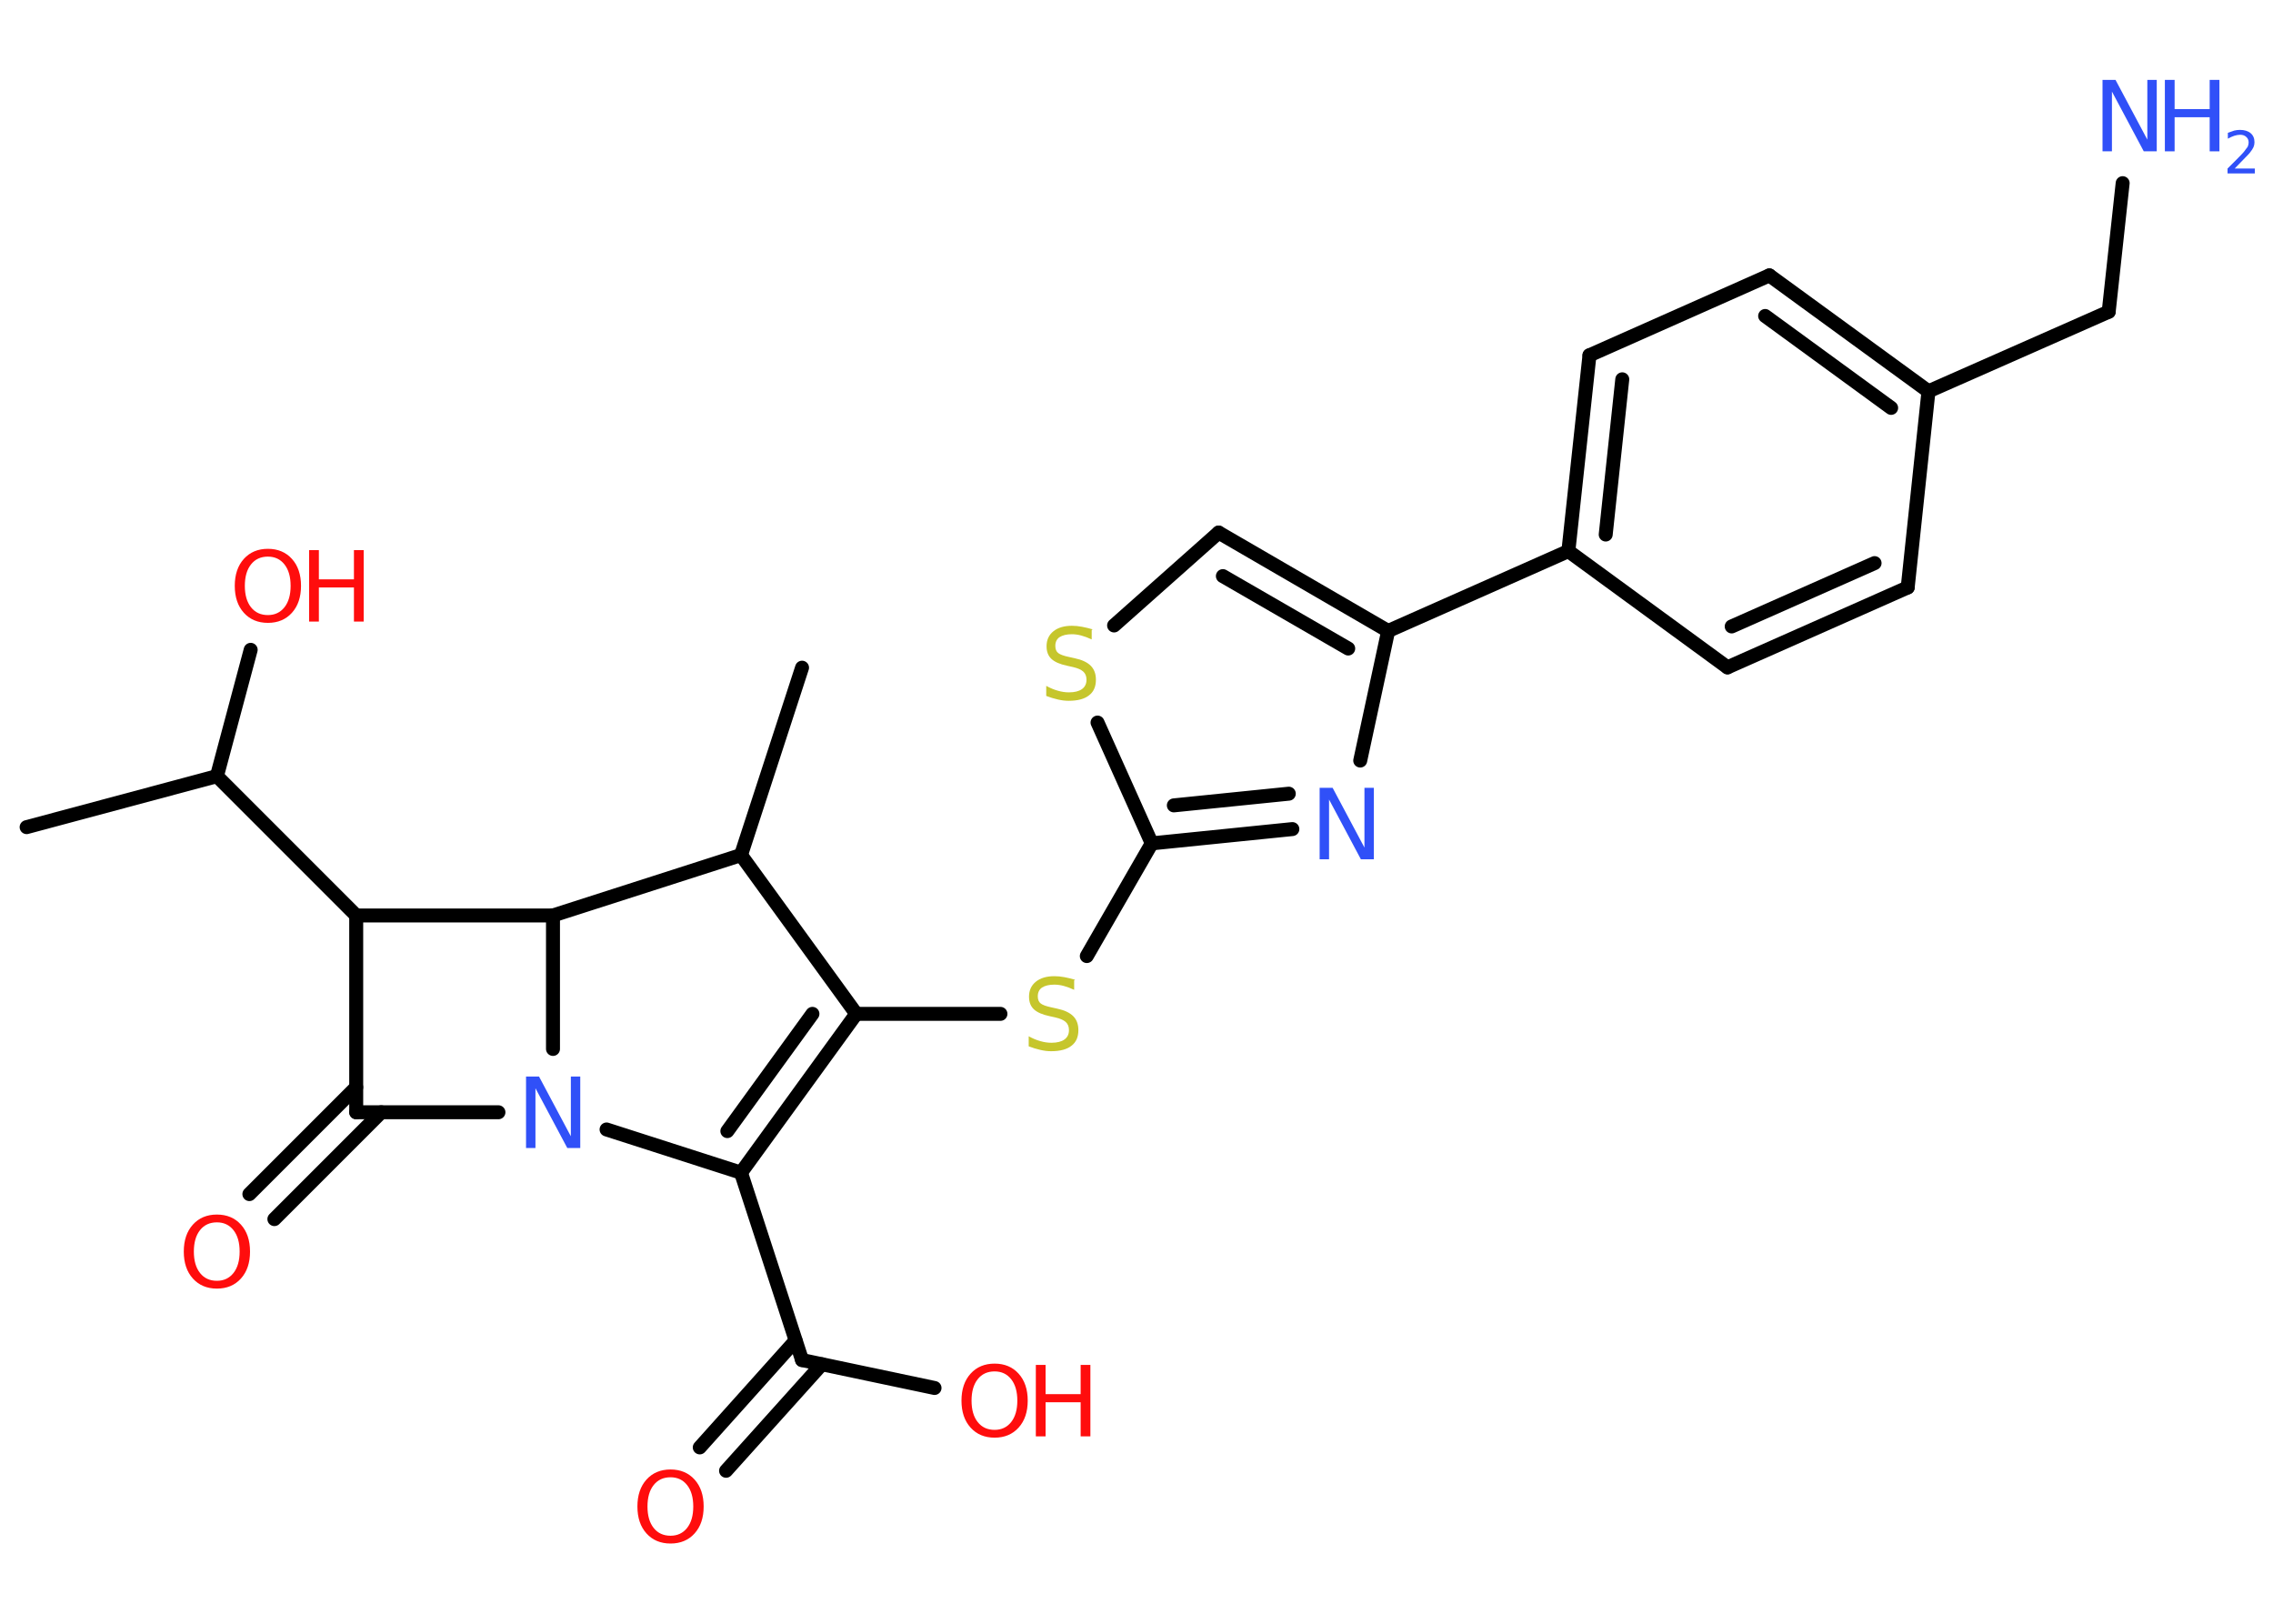 <?xml version='1.0' encoding='UTF-8'?>
<!DOCTYPE svg PUBLIC "-//W3C//DTD SVG 1.1//EN" "http://www.w3.org/Graphics/SVG/1.1/DTD/svg11.dtd">
<svg version='1.2' xmlns='http://www.w3.org/2000/svg' xmlns:xlink='http://www.w3.org/1999/xlink' width='70.0mm' height='50.0mm' viewBox='0 0 70.0 50.0'>
  <desc>Generated by the Chemistry Development Kit (http://github.com/cdk)</desc>
  <g stroke-linecap='round' stroke-linejoin='round' stroke='#000000' stroke-width='.43' fill='#FF0D0D'>
    <rect x='.0' y='.0' width='70.0' height='50.0' fill='#FFFFFF' stroke='none'/>
    <g id='mol1' class='mol'>
      <line id='mol1bnd1' class='bond' x1='.82' y1='25.47' x2='6.68' y2='23.9'/>
      <line id='mol1bnd2' class='bond' x1='6.68' y1='23.9' x2='7.72' y2='20.01'/>
      <line id='mol1bnd3' class='bond' x1='6.68' y1='23.9' x2='10.97' y2='28.19'/>
      <line id='mol1bnd4' class='bond' x1='10.97' y1='28.19' x2='10.97' y2='34.25'/>
      <g id='mol1bnd5' class='bond'>
        <line x1='11.74' y1='34.25' x2='8.45' y2='37.54'/>
        <line x1='10.97' y1='33.48' x2='7.68' y2='36.77'/>
      </g>
      <line id='mol1bnd6' class='bond' x1='10.97' y1='34.25' x2='15.35' y2='34.25'/>
      <line id='mol1bnd7' class='bond' x1='18.68' y1='34.78' x2='22.82' y2='36.11'/>
      <line id='mol1bnd8' class='bond' x1='22.82' y1='36.11' x2='24.7' y2='41.88'/>
      <g id='mol1bnd9' class='bond'>
        <line x1='25.31' y1='42.01' x2='22.36' y2='45.29'/>
        <line x1='24.5' y1='41.28' x2='21.55' y2='44.57'/>
      </g>
      <line id='mol1bnd10' class='bond' x1='24.7' y1='41.88' x2='28.78' y2='42.74'/>
      <g id='mol1bnd11' class='bond'>
        <line x1='22.82' y1='36.11' x2='26.37' y2='31.22'/>
        <line x1='22.4' y1='34.83' x2='25.02' y2='31.22'/>
      </g>
      <line id='mol1bnd12' class='bond' x1='26.37' y1='31.22' x2='30.81' y2='31.22'/>
      <line id='mol1bnd13' class='bond' x1='33.47' y1='29.44' x2='35.47' y2='25.97'/>
      <g id='mol1bnd14' class='bond'>
        <line x1='35.47' y1='25.97' x2='39.8' y2='25.53'/>
        <line x1='36.15' y1='24.8' x2='39.69' y2='24.44'/>
      </g>
      <line id='mol1bnd15' class='bond' x1='41.89' y1='23.42' x2='42.75' y2='19.43'/>
      <line id='mol1bnd16' class='bond' x1='42.75' y1='19.43' x2='48.3' y2='16.97'/>
      <g id='mol1bnd17' class='bond'>
        <line x1='48.95' y1='10.94' x2='48.3' y2='16.97'/>
        <line x1='49.96' y1='11.68' x2='49.45' y2='16.46'/>
      </g>
      <line id='mol1bnd18' class='bond' x1='48.95' y1='10.94' x2='54.49' y2='8.48'/>
      <g id='mol1bnd19' class='bond'>
        <line x1='59.39' y1='12.05' x2='54.49' y2='8.48'/>
        <line x1='58.24' y1='12.56' x2='54.36' y2='9.73'/>
      </g>
      <line id='mol1bnd20' class='bond' x1='59.39' y1='12.05' x2='64.94' y2='9.6'/>
      <line id='mol1bnd21' class='bond' x1='64.94' y1='9.6' x2='65.37' y2='5.64'/>
      <line id='mol1bnd22' class='bond' x1='59.39' y1='12.05' x2='58.75' y2='18.09'/>
      <g id='mol1bnd23' class='bond'>
        <line x1='53.2' y1='20.55' x2='58.75' y2='18.09'/>
        <line x1='53.33' y1='19.29' x2='57.73' y2='17.34'/>
      </g>
      <line id='mol1bnd24' class='bond' x1='48.3' y1='16.97' x2='53.2' y2='20.55'/>
      <g id='mol1bnd25' class='bond'>
        <line x1='42.75' y1='19.43' x2='37.53' y2='16.4'/>
        <line x1='41.52' y1='19.97' x2='37.66' y2='17.74'/>
      </g>
      <line id='mol1bnd26' class='bond' x1='37.53' y1='16.4' x2='34.31' y2='19.26'/>
      <line id='mol1bnd27' class='bond' x1='35.47' y1='25.97' x2='33.8' y2='22.25'/>
      <line id='mol1bnd28' class='bond' x1='26.37' y1='31.22' x2='22.82' y2='26.33'/>
      <line id='mol1bnd29' class='bond' x1='22.82' y1='26.33' x2='24.7' y2='20.56'/>
      <line id='mol1bnd30' class='bond' x1='22.82' y1='26.33' x2='17.03' y2='28.19'/>
      <line id='mol1bnd31' class='bond' x1='10.97' y1='28.19' x2='17.03' y2='28.19'/>
      <line id='mol1bnd32' class='bond' x1='17.03' y1='32.3' x2='17.03' y2='28.19'/>
      <g id='mol1atm3' class='atom'>
        <path d='M8.25 17.14q-.33 .0 -.52 .24q-.19 .24 -.19 .66q.0 .42 .19 .66q.19 .24 .52 .24q.32 .0 .51 -.24q.19 -.24 .19 -.66q.0 -.42 -.19 -.66q-.19 -.24 -.51 -.24zM8.25 16.9q.46 .0 .74 .31q.28 .31 .28 .83q.0 .52 -.28 .83q-.28 .31 -.74 .31q-.46 .0 -.74 -.31q-.28 -.31 -.28 -.83q.0 -.52 .28 -.83q.28 -.31 .74 -.31z' stroke='none'/>
        <path d='M9.52 16.94h.3v.9h1.08v-.9h.3v2.2h-.3v-1.05h-1.08v1.05h-.3v-2.2z' stroke='none'/>
      </g>
      <path id='mol1atm6' class='atom' d='M6.68 37.64q-.33 .0 -.52 .24q-.19 .24 -.19 .66q.0 .42 .19 .66q.19 .24 .52 .24q.32 .0 .51 -.24q.19 -.24 .19 -.66q.0 -.42 -.19 -.66q-.19 -.24 -.51 -.24zM6.68 37.4q.46 .0 .74 .31q.28 .31 .28 .83q.0 .52 -.28 .83q-.28 .31 -.74 .31q-.46 .0 -.74 -.31q-.28 -.31 -.28 -.83q.0 -.52 .28 -.83q.28 -.31 .74 -.31z' stroke='none'/>
      <path id='mol1atm7' class='atom' d='M16.2 33.15h.4l.98 1.84v-1.84h.29v2.2h-.4l-.98 -1.84v1.84h-.29v-2.2z' stroke='none' fill='#3050F8'/>
      <path id='mol1atm10' class='atom' d='M20.65 45.49q-.33 .0 -.52 .24q-.19 .24 -.19 .66q.0 .42 .19 .66q.19 .24 .52 .24q.32 .0 .51 -.24q.19 -.24 .19 -.66q.0 -.42 -.19 -.66q-.19 -.24 -.51 -.24zM20.65 45.25q.46 .0 .74 .31q.28 .31 .28 .83q.0 .52 -.28 .83q-.28 .31 -.74 .31q-.46 .0 -.74 -.31q-.28 -.31 -.28 -.83q.0 -.52 .28 -.83q.28 -.31 .74 -.31z' stroke='none'/>
      <g id='mol1atm11' class='atom'>
        <path d='M30.63 42.23q-.33 .0 -.52 .24q-.19 .24 -.19 .66q.0 .42 .19 .66q.19 .24 .52 .24q.32 .0 .51 -.24q.19 -.24 .19 -.66q.0 -.42 -.19 -.66q-.19 -.24 -.51 -.24zM30.63 41.99q.46 .0 .74 .31q.28 .31 .28 .83q.0 .52 -.28 .83q-.28 .31 -.74 .31q-.46 .0 -.74 -.31q-.28 -.31 -.28 -.83q.0 -.52 .28 -.83q.28 -.31 .74 -.31z' stroke='none'/>
        <path d='M31.9 42.03h.3v.9h1.08v-.9h.3v2.2h-.3v-1.05h-1.08v1.05h-.3v-2.2z' stroke='none'/>
      </g>
      <path id='mol1atm13' class='atom' d='M33.08 30.19v.29q-.17 -.08 -.32 -.12q-.15 -.04 -.29 -.04q-.24 .0 -.38 .09q-.13 .09 -.13 .27q.0 .15 .09 .22q.09 .07 .33 .12l.18 .04q.33 .07 .49 .23q.16 .16 .16 .43q.0 .32 -.21 .48q-.21 .17 -.63 .17q-.16 .0 -.33 -.04q-.18 -.04 -.36 -.11v-.31q.18 .1 .36 .15q.17 .05 .34 .05q.26 .0 .4 -.1q.14 -.1 .14 -.29q.0 -.16 -.1 -.25q-.1 -.09 -.32 -.14l-.18 -.04q-.33 -.07 -.48 -.21q-.15 -.14 -.15 -.39q.0 -.29 .21 -.46q.21 -.17 .57 -.17q.15 .0 .31 .03q.16 .03 .33 .08z' stroke='none' fill='#C6C62C'/>
      <path id='mol1atm15' class='atom' d='M40.64 24.26h.4l.98 1.84v-1.84h.29v2.2h-.4l-.98 -1.84v1.84h-.29v-2.2z' stroke='none' fill='#3050F8'/>
      <g id='mol1atm22' class='atom'>
        <path d='M64.75 2.46h.4l.98 1.84v-1.84h.29v2.2h-.4l-.98 -1.84v1.84h-.29v-2.2z' stroke='none' fill='#3050F8'/>
        <path d='M66.67 2.46h.3v.9h1.08v-.9h.3v2.2h-.3v-1.05h-1.08v1.05h-.3v-2.2z' stroke='none' fill='#3050F8'/>
        <path d='M68.82 5.19h.62v.15h-.84v-.15q.1 -.1 .28 -.28q.18 -.18 .22 -.23q.08 -.1 .12 -.16q.03 -.07 .03 -.13q.0 -.11 -.07 -.17q-.07 -.07 -.19 -.07q-.08 .0 -.18 .03q-.09 .03 -.2 .09v-.18q.11 -.04 .2 -.07q.09 -.02 .17 -.02q.21 .0 .33 .1q.12 .1 .12 .28q.0 .08 -.03 .15q-.03 .07 -.11 .17q-.02 .03 -.14 .15q-.12 .12 -.33 .34z' stroke='none' fill='#3050F8'/>
      </g>
      <path id='mol1atm26' class='atom' d='M33.62 19.4v.29q-.17 -.08 -.32 -.12q-.15 -.04 -.29 -.04q-.24 .0 -.38 .09q-.13 .09 -.13 .27q.0 .15 .09 .22q.09 .07 .33 .12l.18 .04q.33 .07 .49 .23q.16 .16 .16 .43q.0 .32 -.21 .48q-.21 .17 -.63 .17q-.16 .0 -.33 -.04q-.18 -.04 -.36 -.11v-.31q.18 .1 .36 .15q.17 .05 .34 .05q.26 .0 .4 -.1q.14 -.1 .14 -.29q.0 -.16 -.1 -.25q-.1 -.09 -.32 -.14l-.18 -.04q-.33 -.07 -.48 -.21q-.15 -.14 -.15 -.39q.0 -.29 .21 -.46q.21 -.17 .57 -.17q.15 .0 .31 .03q.16 .03 .33 .08z' stroke='none' fill='#C6C62C'/>
    </g>
  </g>
</svg>
